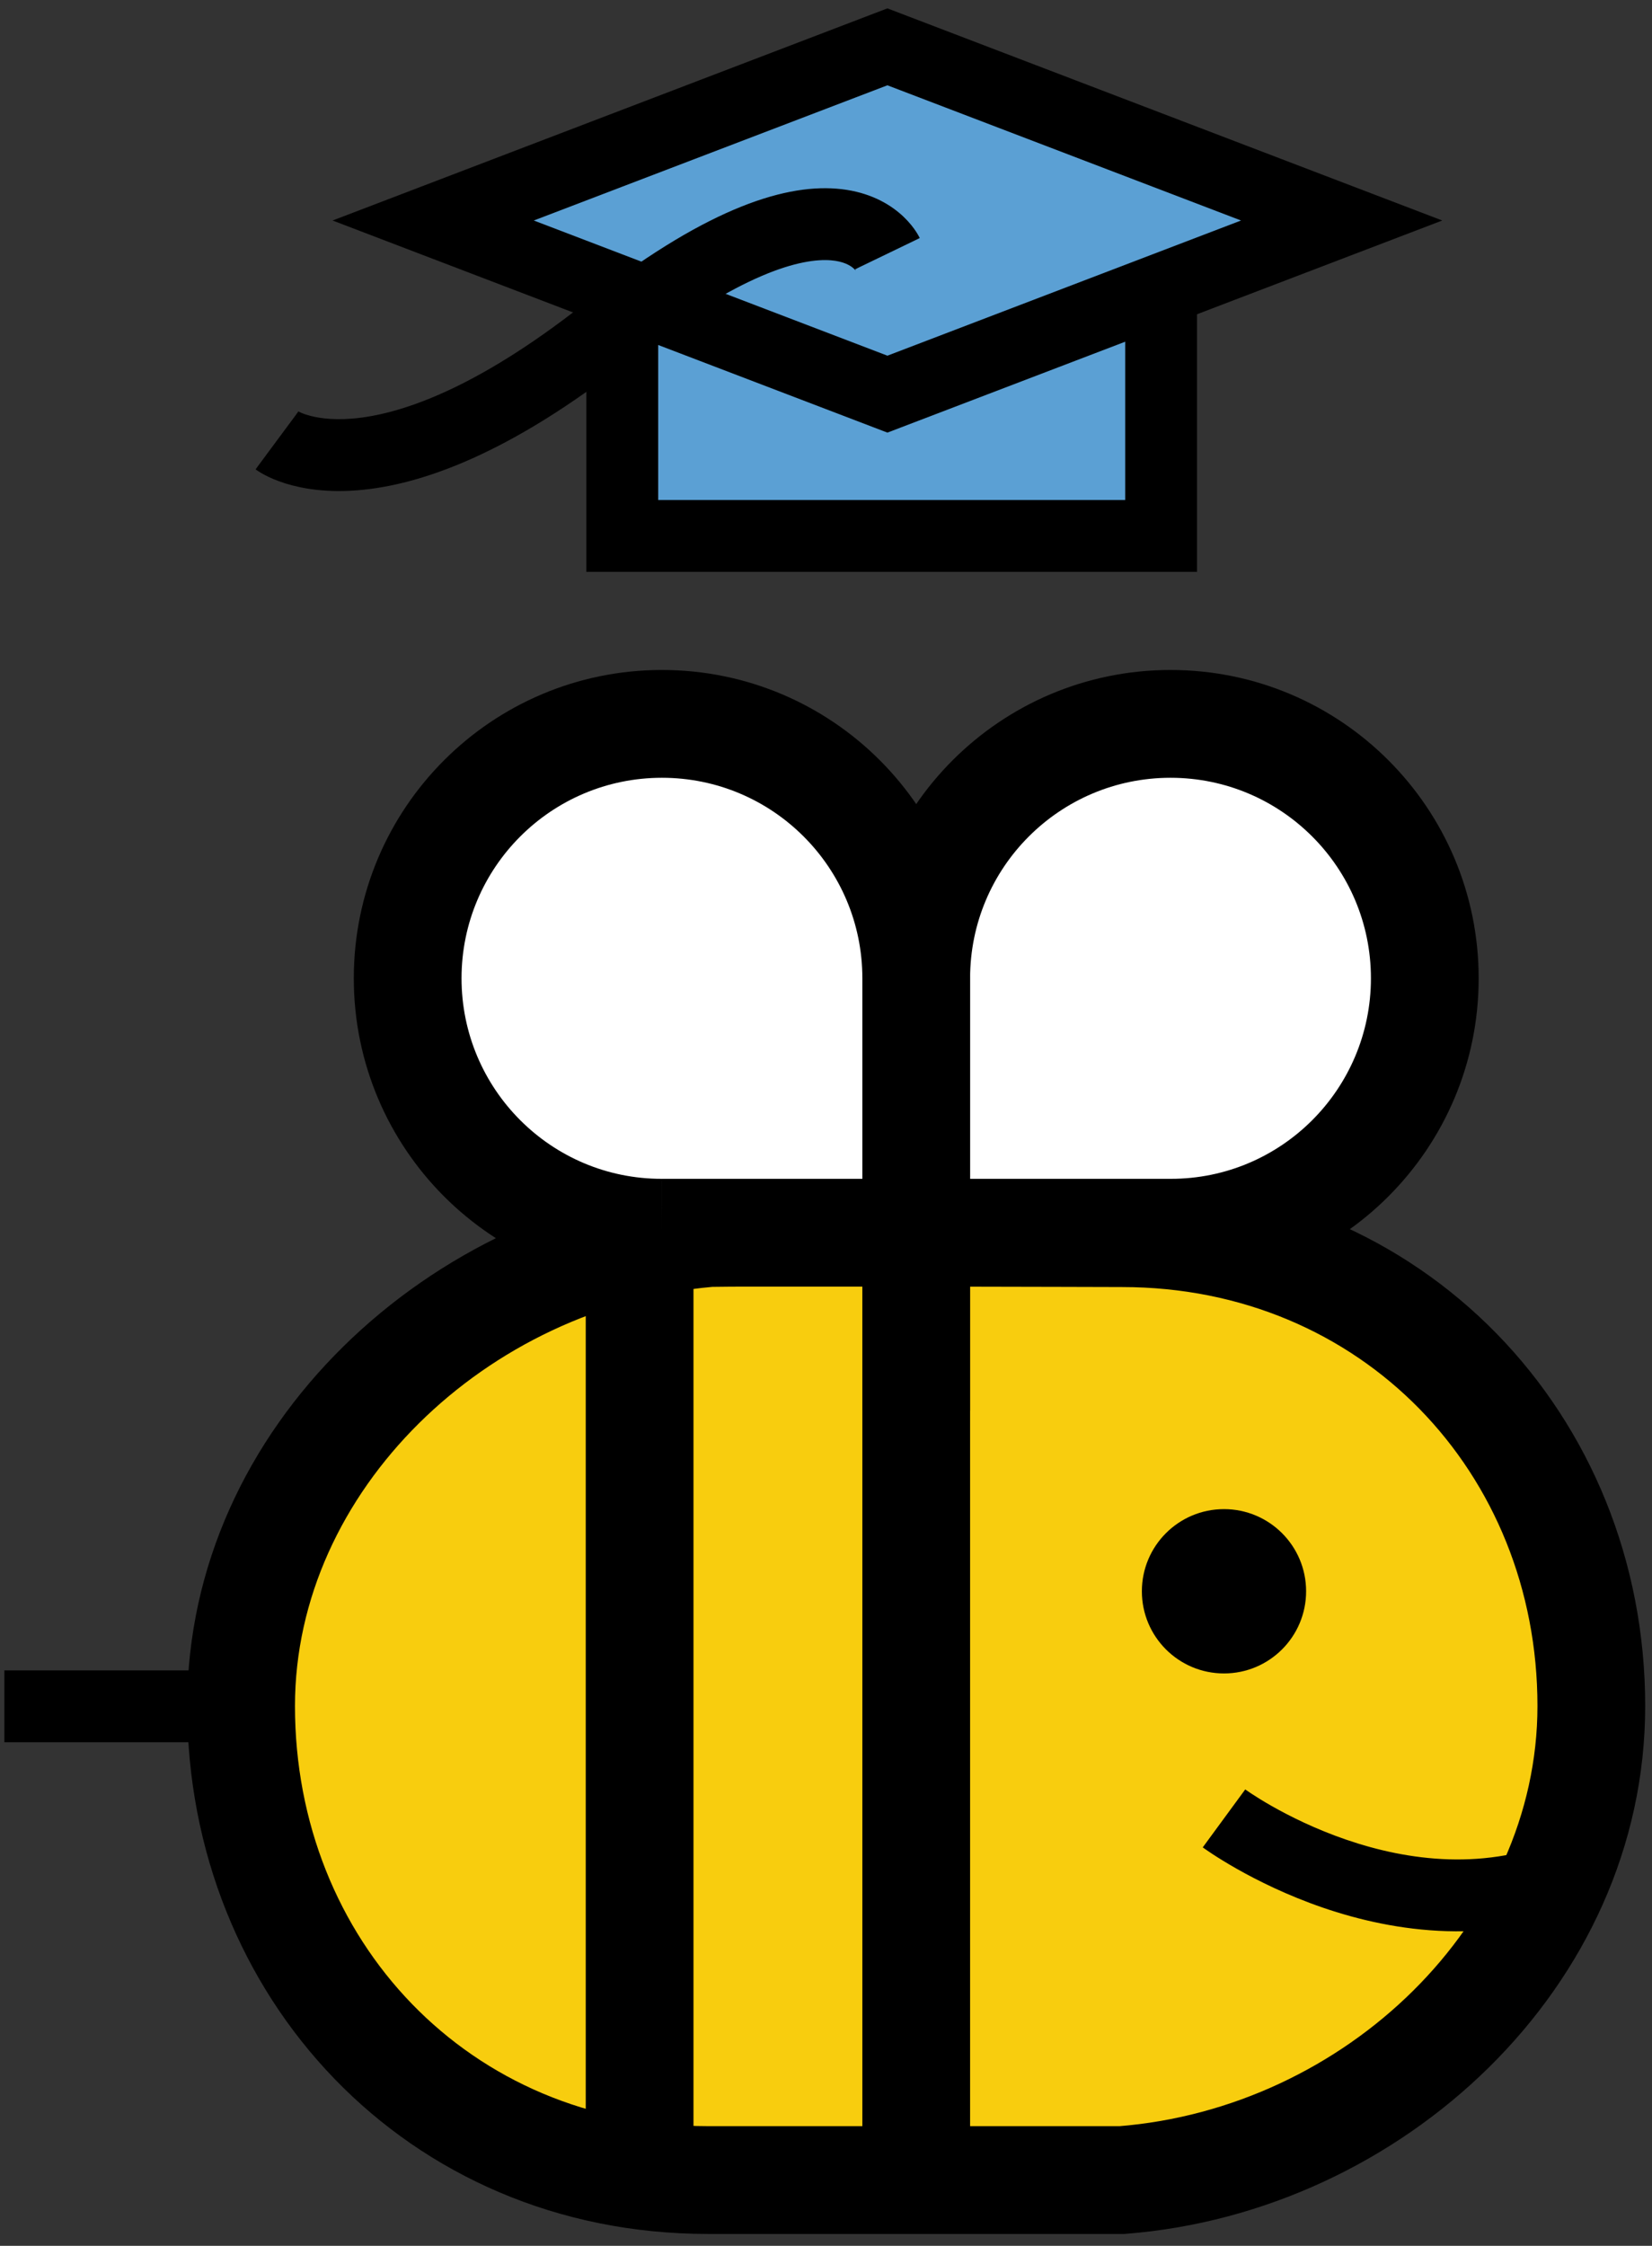 <svg width="92" height="125" viewBox="0 0 92 125" version="1.1" xmlns="http://www.w3.org/2000/svg" xmlns:xlink="http://www.w3.org/1999/xlink">
<rect x="0" y="0" width="92" height="125" fill="#333333" stroke="none"/>
<title>Bye Beatrice</title>
<desc>Created using Figma</desc>
<g id="Canvas" transform="translate(189 261)">
<g id="Bye Beatrice">
<g id="Vector">
<use xlink:href="#path0_fill" transform="translate(-175.573 -192.396)" fill="#F8CD0E"/>
<use xlink:href="#path1_stroke" transform="translate(-175.573 -192.396)"/>
</g>
<g id="Vector">
<use xlink:href="#path2_fill" transform="translate(-137.975 -220.71)" fill="#FFFFFF"/>
<use xlink:href="#path3_stroke" transform="translate(-137.975 -220.71)"/>
</g>
<g id="Vector">
<use xlink:href="#path4_fill" transform="translate(-166.297 -220.71)" fill="#FFFFFF"/>
<use xlink:href="#path5_stroke" transform="translate(-166.297 -220.71)"/>
</g>
<g id="Vector">
<use xlink:href="#path6_fill" transform="translate(-125.409 -177.004)"/>
</g>
<g id="Vector">
<use xlink:href="#path7_stroke" transform="translate(-188.757 -166.028)"/>
</g>
<g id="Vector">
<use xlink:href="#path8_fill" transform="translate(-140.975 -192.395)"/>
</g>
<g id="Vector">
<use xlink:href="#path9_fill" transform="translate(-156.38 -192.395)"/>
</g>
<g id="Vector">
<use xlink:href="#path10_stroke" transform="translate(-120.836 -159.79)"/>
</g>
<g id="Group">
<g id="Vector">
<use xlink:href="#path11_fill" transform="translate(-154.345 -249.08)" fill="#5BA0D4"/>
<use xlink:href="#path12_stroke" transform="translate(-154.345 -249.08)"/>
</g>
<g id="Vector">
<use xlink:href="#path13_fill" transform="translate(-164.876 -258.393)" fill="#5BA0D4"/>
<use xlink:href="#path14_stroke" transform="translate(-164.876 -258.393)"/>
</g>
<g id="Vector">
<use xlink:href="#path15_stroke" transform="translate(-173.577 -248.524)"/>
</g>
</g>
</g>
</g>
<defs>
<path id="path0_fill" d="M 1.95313e-06 26.351C 1.95313e-06 40.947 10.952 52.735 25.999 52.735C 26.749 52.735 49.063 52.735 49.063 52.735C 63.068 51.636 75.194 40.219 75.194 26.351C 75.194 11.755 64.11 0.032 49.063 0.032C 49.063 0.032 26.819 -0.04 25.999 0.032C 12.12 1.254 1.95313e-06 12.571 1.95313e-06 26.351Z"/>
<path id="path1_stroke" d="M 49.063 52.735L 49.063 55.735L 49.181 55.735L 49.298 55.726L 49.063 52.735ZM 49.063 0.032L 49.053 3.032L 49.063 3.032L 49.063 0.032ZM 25.999 0.032L 25.737 -2.957L 25.736 -2.956L 25.999 0.032ZM -3 26.351C -3 42.511 9.204 55.735 25.999 55.735L 25.999 49.735C 12.7 49.735 3 39.383 3 26.351L -3 26.351ZM 25.999 55.735C 26 55.735 26.002 55.735 26.004 55.735C 26.005 55.735 26.007 55.735 26.009 55.735C 26.011 55.735 26.012 55.735 26.014 55.735C 26.016 55.735 26.018 55.735 26.02 55.735C 26.023 55.735 26.025 55.735 26.027 55.735C 26.029 55.735 26.032 55.735 26.034 55.735C 26.037 55.735 26.039 55.735 26.042 55.735C 26.044 55.735 26.047 55.735 26.05 55.735C 26.052 55.735 26.055 55.735 26.058 55.735C 26.061 55.735 26.064 55.735 26.067 55.735C 26.07 55.735 26.073 55.735 26.077 55.735C 26.08 55.735 26.083 55.735 26.087 55.735C 26.09 55.735 26.094 55.735 26.097 55.735C 26.101 55.735 26.104 55.735 26.108 55.735C 26.112 55.735 26.116 55.735 26.119 55.735C 26.123 55.735 26.127 55.735 26.131 55.735C 26.135 55.735 26.139 55.735 26.143 55.735C 26.148 55.735 26.152 55.735 26.156 55.735C 26.16 55.735 26.165 55.735 26.169 55.735C 26.174 55.735 26.178 55.735 26.183 55.735C 26.188 55.735 26.192 55.735 26.197 55.735C 26.202 55.735 26.207 55.735 26.212 55.735C 26.217 55.735 26.222 55.735 26.227 55.735C 26.232 55.735 26.237 55.735 26.242 55.735C 26.247 55.735 26.253 55.735 26.258 55.735C 26.263 55.735 26.269 55.735 26.274 55.735C 26.28 55.735 26.285 55.735 26.291 55.735C 26.297 55.735 26.302 55.735 26.308 55.735C 26.314 55.735 26.32 55.735 26.326 55.735C 26.332 55.735 26.338 55.735 26.344 55.735C 26.35 55.735 26.356 55.735 26.363 55.735C 26.369 55.735 26.375 55.735 26.382 55.735C 26.388 55.735 26.395 55.735 26.401 55.735C 26.407 55.735 26.414 55.735 26.421 55.735C 26.427 55.735 26.434 55.735 26.441 55.735C 26.448 55.735 26.455 55.735 26.462 55.735C 26.469 55.735 26.476 55.735 26.483 55.735C 26.49 55.735 26.497 55.735 26.504 55.735C 26.512 55.735 26.519 55.735 26.526 55.735C 26.534 55.735 26.541 55.735 26.549 55.735C 26.556 55.735 26.564 55.735 26.572 55.735C 26.579 55.735 26.587 55.735 26.595 55.735C 26.602 55.735 26.61 55.735 26.618 55.735C 26.626 55.735 26.634 55.735 26.642 55.735C 26.65 55.735 26.659 55.735 26.667 55.735C 26.675 55.735 26.683 55.735 26.692 55.735C 26.7 55.735 26.708 55.735 26.717 55.735C 26.725 55.735 26.734 55.735 26.742 55.735C 26.751 55.735 26.76 55.735 26.768 55.735C 26.777 55.735 26.786 55.735 26.795 55.735C 26.804 55.735 26.813 55.735 26.822 55.735C 26.831 55.735 26.84 55.735 26.849 55.735C 26.858 55.735 26.867 55.735 26.876 55.735C 26.886 55.735 26.895 55.735 26.904 55.735C 26.914 55.735 26.923 55.735 26.933 55.735C 26.942 55.735 26.952 55.735 26.962 55.735C 26.971 55.735 26.981 55.735 26.991 55.735C 27 55.735 27.01 55.735 27.02 55.735C 27.03 55.735 27.04 55.735 27.05 55.735C 27.06 55.735 27.07 55.735 27.081 55.735C 27.091 55.735 27.101 55.735 27.111 55.735C 27.121 55.735 27.132 55.735 27.142 55.735C 27.153 55.735 27.163 55.735 27.174 55.735C 27.184 55.735 27.195 55.735 27.205 55.735C 27.216 55.735 27.227 55.735 27.238 55.735C 27.248 55.735 27.259 55.735 27.27 55.735C 27.281 55.735 27.292 55.735 27.303 55.735C 27.314 55.735 27.325 55.735 27.336 55.735C 27.347 55.735 27.358 55.735 27.37 55.735C 27.381 55.735 27.392 55.735 27.404 55.735C 27.415 55.735 27.427 55.735 27.438 55.735C 27.45 55.735 27.461 55.735 27.473 55.735C 27.484 55.735 27.496 55.735 27.508 55.735C 27.519 55.735 27.531 55.735 27.543 55.735C 27.555 55.735 27.567 55.735 27.579 55.735C 27.591 55.735 27.603 55.735 27.615 55.735C 27.627 55.735 27.639 55.735 27.651 55.735C 27.663 55.735 27.676 55.735 27.688 55.735C 27.7 55.735 27.713 55.735 27.725 55.735C 27.738 55.735 27.75 55.735 27.763 55.735C 27.775 55.735 27.788 55.735 27.8 55.735C 27.813 55.735 27.826 55.735 27.838 55.735C 27.851 55.735 27.864 55.735 27.877 55.735C 27.89 55.735 27.903 55.735 27.916 55.735C 27.929 55.735 27.942 55.735 27.955 55.735C 27.968 55.735 27.981 55.735 27.994 55.735C 28.007 55.735 28.021 55.735 28.034 55.735C 28.047 55.735 28.061 55.735 28.074 55.735C 28.087 55.735 28.101 55.735 28.114 55.735C 28.128 55.735 28.142 55.735 28.155 55.735C 28.169 55.735 28.182 55.735 28.196 55.735C 28.21 55.735 28.224 55.735 28.238 55.735C 28.251 55.735 28.265 55.735 28.279 55.735C 28.293 55.735 28.307 55.735 28.321 55.735C 28.335 55.735 28.349 55.735 28.363 55.735C 28.378 55.735 28.392 55.735 28.406 55.735C 28.42 55.735 28.434 55.735 28.449 55.735C 28.463 55.735 28.478 55.735 28.492 55.735C 28.506 55.735 28.521 55.735 28.535 55.735C 28.55 55.735 28.565 55.735 28.579 55.735C 28.594 55.735 28.609 55.735 28.623 55.735C 28.638 55.735 28.653 55.735 28.668 55.735C 28.683 55.735 28.698 55.735 28.712 55.735C 28.727 55.735 28.742 55.735 28.758 55.735C 28.773 55.735 28.788 55.735 28.803 55.735C 28.818 55.735 28.833 55.735 28.848 55.735C 28.863 55.735 28.879 55.735 28.894 55.735C 28.909 55.735 28.925 55.735 28.94 55.735C 28.956 55.735 28.971 55.735 28.987 55.735C 29.002 55.735 29.018 55.735 29.033 55.735C 29.049 55.735 29.065 55.735 29.08 55.735C 29.096 55.735 29.112 55.735 29.128 55.735C 29.143 55.735 29.159 55.735 29.175 55.735C 29.191 55.735 29.207 55.735 29.223 55.735C 29.239 55.735 29.255 55.735 29.271 55.735C 29.287 55.735 29.303 55.735 29.319 55.735C 29.335 55.735 29.352 55.735 29.368 55.735C 29.384 55.735 29.4 55.735 29.417 55.735C 29.433 55.735 29.449 55.735 29.466 55.735C 29.482 55.735 29.499 55.735 29.515 55.735C 29.532 55.735 29.548 55.735 29.565 55.735C 29.581 55.735 29.598 55.735 29.615 55.735C 29.631 55.735 29.648 55.735 29.665 55.735C 29.681 55.735 29.698 55.735 29.715 55.735C 29.732 55.735 29.749 55.735 29.766 55.735C 29.783 55.735 29.8 55.735 29.817 55.735C 29.834 55.735 29.851 55.735 29.868 55.735C 29.885 55.735 29.902 55.735 29.919 55.735C 29.936 55.735 29.953 55.735 29.971 55.735C 29.988 55.735 30.005 55.735 30.023 55.735C 30.04 55.735 30.057 55.735 30.075 55.735C 30.092 55.735 30.11 55.735 30.127 55.735C 30.145 55.735 30.162 55.735 30.18 55.735C 30.197 55.735 30.215 55.735 30.233 55.735C 30.25 55.735 30.268 55.735 30.285 55.735C 30.303 55.735 30.321 55.735 30.339 55.735C 30.357 55.735 30.374 55.735 30.392 55.735C 30.41 55.735 30.428 55.735 30.446 55.735C 30.464 55.735 30.482 55.735 30.5 55.735C 30.518 55.735 30.536 55.735 30.554 55.735C 30.572 55.735 30.59 55.735 30.608 55.735C 30.627 55.735 30.645 55.735 30.663 55.735C 30.681 55.735 30.7 55.735 30.718 55.735C 30.736 55.735 30.755 55.735 30.773 55.735C 30.791 55.735 30.81 55.735 30.828 55.735C 30.847 55.735 30.865 55.735 30.884 55.735C 30.902 55.735 30.921 55.735 30.939 55.735C 30.958 55.735 30.976 55.735 30.995 55.735C 31.014 55.735 31.032 55.735 31.051 55.735C 31.07 55.735 31.089 55.735 31.107 55.735C 31.126 55.735 31.145 55.735 31.164 55.735C 31.183 55.735 31.202 55.735 31.221 55.735C 31.239 55.735 31.258 55.735 31.277 55.735C 31.296 55.735 31.315 55.735 31.334 55.735C 31.354 55.735 31.372 55.735 31.392 55.735C 31.411 55.735 31.43 55.735 31.449 55.735C 31.468 55.735 31.488 55.735 31.507 55.735C 31.526 55.735 31.545 55.735 31.564 55.735C 31.584 55.735 31.603 55.735 31.622 55.735C 31.642 55.735 31.661 55.735 31.681 55.735C 31.7 55.735 31.72 55.735 31.739 55.735C 31.759 55.735 31.778 55.735 31.797 55.735C 31.817 55.735 31.837 55.735 31.856 55.735C 31.876 55.735 31.895 55.735 31.915 55.735C 31.935 55.735 31.954 55.735 31.974 55.735C 31.994 55.735 32.014 55.735 32.033 55.735C 32.053 55.735 32.073 55.735 32.093 55.735C 32.113 55.735 32.132 55.735 32.152 55.735C 32.172 55.735 32.192 55.735 32.212 55.735C 32.232 55.735 32.252 55.735 32.272 55.735C 32.292 55.735 32.312 55.735 32.332 55.735C 32.352 55.735 32.372 55.735 32.392 55.735C 32.412 55.735 32.432 55.735 32.453 55.735C 32.473 55.735 32.493 55.735 32.513 55.735C 32.533 55.735 32.553 55.735 32.574 55.735C 32.594 55.735 32.614 55.735 32.634 55.735C 32.655 55.735 32.675 55.735 32.695 55.735C 32.716 55.735 32.736 55.735 32.757 55.735C 32.777 55.735 32.797 55.735 32.818 55.735C 32.838 55.735 32.859 55.735 32.879 55.735C 32.9 55.735 32.92 55.735 32.941 55.735C 32.961 55.735 32.982 55.735 33.002 55.735C 33.023 55.735 33.044 55.735 33.064 55.735C 33.085 55.735 33.105 55.735 33.126 55.735C 33.147 55.735 33.167 55.735 33.188 55.735C 33.209 55.735 33.23 55.735 33.25 55.735C 33.271 55.735 33.292 55.735 33.313 55.735C 33.334 55.735 33.354 55.735 33.375 55.735C 33.396 55.735 33.417 55.735 33.438 55.735C 33.459 55.735 33.48 55.735 33.5 55.735C 33.521 55.735 33.542 55.735 33.563 55.735C 33.584 55.735 33.605 55.735 33.626 55.735C 33.647 55.735 33.668 55.735 33.689 55.735C 33.71 55.735 33.731 55.735 33.752 55.735C 33.773 55.735 33.795 55.735 33.816 55.735C 33.837 55.735 33.858 55.735 33.879 55.735C 33.9 55.735 33.921 55.735 33.943 55.735C 33.964 55.735 33.985 55.735 34.006 55.735C 34.028 55.735 34.049 55.735 34.07 55.735C 34.091 55.735 34.112 55.735 34.134 55.735C 34.155 55.735 34.176 55.735 34.198 55.735C 34.219 55.735 34.24 55.735 34.262 55.735C 34.283 55.735 34.304 55.735 34.326 55.735C 34.347 55.735 34.369 55.735 34.39 55.735C 34.411 55.735 34.433 55.735 34.454 55.735C 34.476 55.735 34.497 55.735 34.519 55.735C 34.54 55.735 34.562 55.735 34.583 55.735C 34.605 55.735 34.626 55.735 34.648 55.735C 34.669 55.735 34.691 55.735 34.712 55.735C 34.734 55.735 34.756 55.735 34.777 55.735C 34.799 55.735 34.821 55.735 34.842 55.735C 34.864 55.735 34.885 55.735 34.907 55.735C 34.929 55.735 34.95 55.735 34.972 55.735C 34.994 55.735 35.015 55.735 35.037 55.735C 35.059 55.735 35.081 55.735 35.102 55.735C 35.124 55.735 35.146 55.735 35.167 55.735C 35.189 55.735 35.211 55.735 35.233 55.735C 35.255 55.735 35.276 55.735 35.298 55.735C 35.32 55.735 35.342 55.735 35.364 55.735C 35.385 55.735 35.407 55.735 35.429 55.735C 35.451 55.735 35.473 55.735 35.495 55.735C 35.516 55.735 35.538 55.735 35.56 55.735C 35.582 55.735 35.604 55.735 35.626 55.735C 35.648 55.735 35.67 55.735 35.691 55.735C 35.713 55.735 35.735 55.735 35.757 55.735C 35.779 55.735 35.801 55.735 35.823 55.735C 35.845 55.735 35.867 55.735 35.889 55.735C 35.911 55.735 35.933 55.735 35.955 55.735C 35.977 55.735 35.999 55.735 36.021 55.735C 36.043 55.735 36.065 55.735 36.087 55.735C 36.109 55.735 36.131 55.735 36.153 55.735C 36.175 55.735 36.197 55.735 36.219 55.735C 36.241 55.735 36.263 55.735 36.285 55.735C 36.307 55.735 36.329 55.735 36.351 55.735C 36.373 55.735 36.395 55.735 36.417 55.735C 36.44 55.735 36.462 55.735 36.484 55.735C 36.506 55.735 36.528 55.735 36.55 55.735C 36.572 55.735 36.594 55.735 36.616 55.735C 36.638 55.735 36.66 55.735 36.683 55.735C 36.705 55.735 36.727 55.735 36.749 55.735C 36.771 55.735 36.793 55.735 36.815 55.735C 36.837 55.735 36.86 55.735 36.882 55.735C 36.904 55.735 36.926 55.735 36.948 55.735C 36.97 55.735 36.992 55.735 37.014 55.735C 37.037 55.735 37.059 55.735 37.081 55.735C 37.103 55.735 37.125 55.735 37.147 55.735C 37.17 55.735 37.192 55.735 37.214 55.735C 37.236 55.735 37.258 55.735 37.28 55.735C 37.303 55.735 37.325 55.735 37.347 55.735C 37.369 55.735 37.391 55.735 37.413 55.735C 37.435 55.735 37.458 55.735 37.48 55.735C 37.502 55.735 37.524 55.735 37.546 55.735C 37.569 55.735 37.591 55.735 37.613 55.735C 37.635 55.735 37.657 55.735 37.679 55.735C 37.702 55.735 37.724 55.735 37.746 55.735C 37.768 55.735 37.79 55.735 37.812 55.735C 37.834 55.735 37.857 55.735 37.879 55.735C 37.901 55.735 37.923 55.735 37.945 55.735C 37.967 55.735 37.989 55.735 38.012 55.735C 38.034 55.735 38.056 55.735 38.078 55.735C 38.1 55.735 38.122 55.735 38.145 55.735C 38.167 55.735 38.189 55.735 38.211 55.735C 38.233 55.735 38.255 55.735 38.277 55.735C 38.299 55.735 38.322 55.735 38.344 55.735C 38.366 55.735 38.388 55.735 38.41 55.735C 38.432 55.735 38.454 55.735 38.476 55.735C 38.498 55.735 38.52 55.735 38.542 55.735C 38.565 55.735 38.587 55.735 38.609 55.735C 38.631 55.735 38.653 55.735 38.675 55.735C 38.697 55.735 38.719 55.735 38.741 55.735C 38.763 55.735 38.785 55.735 38.807 55.735C 38.829 55.735 38.851 55.735 38.873 55.735C 38.895 55.735 38.917 55.735 38.939 55.735C 38.961 55.735 38.983 55.735 39.005 55.735C 39.027 55.735 39.049 55.735 39.071 55.735C 39.093 55.735 39.115 55.735 39.137 55.735C 39.159 55.735 39.181 55.735 39.203 55.735C 39.225 55.735 39.247 55.735 39.269 55.735C 39.291 55.735 39.313 55.735 39.335 55.735C 39.357 55.735 39.379 55.735 39.401 55.735C 39.422 55.735 39.444 55.735 39.466 55.735C 39.488 55.735 39.51 55.735 39.532 55.735C 39.554 55.735 39.576 55.735 39.597 55.735C 39.619 55.735 39.641 55.735 39.663 55.735C 39.685 55.735 39.707 55.735 39.728 55.735C 39.75 55.735 39.772 55.735 39.794 55.735C 39.816 55.735 39.837 55.735 39.859 55.735C 39.881 55.735 39.903 55.735 39.924 55.735C 39.946 55.735 39.968 55.735 39.989 55.735C 40.011 55.735 40.033 55.735 40.054 55.735C 40.076 55.735 40.098 55.735 40.12 55.735C 40.141 55.735 40.163 55.735 40.184 55.735C 40.206 55.735 40.228 55.735 40.249 55.735C 40.271 55.735 40.292 55.735 40.314 55.735C 40.336 55.735 40.357 55.735 40.379 55.735C 40.4 55.735 40.422 55.735 40.443 55.735C 40.465 55.735 40.486 55.735 40.508 55.735C 40.529 55.735 40.551 55.735 40.572 55.735C 40.594 55.735 40.615 55.735 40.637 55.735C 40.658 55.735 40.679 55.735 40.701 55.735C 40.722 55.735 40.744 55.735 40.765 55.735C 40.786 55.735 40.808 55.735 40.829 55.735C 40.85 55.735 40.872 55.735 40.893 55.735C 40.914 55.735 40.936 55.735 40.957 55.735C 40.978 55.735 40.999 55.735 41.021 55.735C 41.042 55.735 41.063 55.735 41.084 55.735C 41.105 55.735 41.127 55.735 41.148 55.735C 41.169 55.735 41.19 55.735 41.211 55.735C 41.232 55.735 41.253 55.735 41.275 55.735C 41.296 55.735 41.317 55.735 41.338 55.735C 41.359 55.735 41.38 55.735 41.401 55.735C 41.422 55.735 41.443 55.735 41.464 55.735C 41.485 55.735 41.506 55.735 41.527 55.735C 41.548 55.735 41.569 55.735 41.589 55.735C 41.61 55.735 41.631 55.735 41.652 55.735C 41.673 55.735 41.694 55.735 41.715 55.735C 41.735 55.735 41.756 55.735 41.777 55.735C 41.798 55.735 41.818 55.735 41.839 55.735C 41.86 55.735 41.88 55.735 41.901 55.735C 41.922 55.735 41.943 55.735 41.963 55.735C 41.984 55.735 42.004 55.735 42.025 55.735C 42.046 55.735 42.066 55.735 42.087 55.735C 42.107 55.735 42.128 55.735 42.148 55.735C 42.169 55.735 42.189 55.735 42.21 55.735C 42.23 55.735 42.251 55.735 42.271 55.735C 42.291 55.735 42.312 55.735 42.332 55.735C 42.352 55.735 42.373 55.735 42.393 55.735C 42.413 55.735 42.434 55.735 42.454 55.735C 42.474 55.735 42.494 55.735 42.515 55.735C 42.535 55.735 42.555 55.735 42.575 55.735C 42.595 55.735 42.615 55.735 42.636 55.735C 42.656 55.735 42.676 55.735 42.696 55.735C 42.716 55.735 42.736 55.735 42.756 55.735C 42.776 55.735 42.796 55.735 42.816 55.735C 42.836 55.735 42.856 55.735 42.876 55.735C 42.895 55.735 42.915 55.735 42.935 55.735C 42.955 55.735 42.975 55.735 42.995 55.735C 43.014 55.735 43.034 55.735 43.054 55.735C 43.074 55.735 43.093 55.735 43.113 55.735C 43.133 55.735 43.152 55.735 43.172 55.735C 43.191 55.735 43.211 55.735 43.231 55.735C 43.25 55.735 43.27 55.735 43.289 55.735C 43.309 55.735 43.328 55.735 43.347 55.735C 43.367 55.735 43.386 55.735 43.406 55.735C 43.425 55.735 43.444 55.735 43.464 55.735C 43.483 55.735 43.502 55.735 43.522 55.735C 43.541 55.735 43.56 55.735 43.579 55.735C 43.599 55.735 43.618 55.735 43.637 55.735C 43.656 55.735 43.675 55.735 43.694 55.735C 43.713 55.735 43.732 55.735 43.751 55.735C 43.77 55.735 43.789 55.735 43.808 55.735C 43.827 55.735 43.846 55.735 43.865 55.735C 43.884 55.735 43.903 55.735 43.921 55.735C 43.94 55.735 43.959 55.735 43.978 55.735C 43.996 55.735 44.015 55.735 44.034 55.735C 44.052 55.735 44.071 55.735 44.09 55.735C 44.108 55.735 44.127 55.735 44.145 55.735C 44.164 55.735 44.182 55.735 44.201 55.735C 44.219 55.735 44.238 55.735 44.256 55.735C 44.275 55.735 44.293 55.735 44.311 55.735C 44.33 55.735 44.348 55.735 44.366 55.735C 44.384 55.735 44.403 55.735 44.421 55.735C 44.439 55.735 44.457 55.735 44.475 55.735C 44.493 55.735 44.511 55.735 44.529 55.735C 44.547 55.735 44.565 55.735 44.583 55.735C 44.601 55.735 44.619 55.735 44.637 55.735C 44.655 55.735 44.673 55.735 44.691 55.735C 44.708 55.735 44.726 55.735 44.744 55.735C 44.762 55.735 44.779 55.735 44.797 55.735C 44.815 55.735 44.832 55.735 44.85 55.735C 44.867 55.735 44.885 55.735 44.903 55.735C 44.92 55.735 44.938 55.735 44.955 55.735C 44.972 55.735 44.99 55.735 45.007 55.735C 45.024 55.735 45.042 55.735 45.059 55.735C 45.076 55.735 45.093 55.735 45.111 55.735C 45.128 55.735 45.145 55.735 45.162 55.735C 45.179 55.735 45.196 55.735 45.213 55.735C 45.23 55.735 45.247 55.735 45.264 55.735C 45.281 55.735 45.298 55.735 45.315 55.735C 45.332 55.735 45.349 55.735 45.365 55.735C 45.382 55.735 45.399 55.735 45.416 55.735C 45.432 55.735 45.449 55.735 45.466 55.735C 45.482 55.735 45.499 55.735 45.515 55.735C 45.532 55.735 45.548 55.735 45.565 55.735C 45.581 55.735 45.597 55.735 45.614 55.735C 45.63 55.735 45.647 55.735 45.663 55.735C 45.679 55.735 45.695 55.735 45.712 55.735C 45.728 55.735 45.744 55.735 45.76 55.735C 45.776 55.735 45.792 55.735 45.808 55.735C 45.824 55.735 45.84 55.735 45.856 55.735C 45.872 55.735 45.888 55.735 45.903 55.735C 45.919 55.735 45.935 55.735 45.951 55.735C 45.966 55.735 45.982 55.735 45.998 55.735C 46.013 55.735 46.029 55.735 46.044 55.735C 46.06 55.735 46.075 55.735 46.091 55.735C 46.106 55.735 46.122 55.735 46.137 55.735C 46.153 55.735 46.168 55.735 46.183 55.735C 46.198 55.735 46.214 55.735 46.229 55.735C 46.244 55.735 46.259 55.735 46.274 55.735C 46.289 55.735 46.304 55.735 46.319 55.735C 46.334 55.735 46.349 55.735 46.364 55.735C 46.379 55.735 46.394 55.735 46.408 55.735C 46.423 55.735 46.438 55.735 46.452 55.735C 46.467 55.735 46.482 55.735 46.496 55.735C 46.511 55.735 46.525 55.735 46.54 55.735C 46.554 55.735 46.569 55.735 46.583 55.735C 46.597 55.735 46.612 55.735 46.626 55.735C 46.64 55.735 46.655 55.735 46.669 55.735C 46.683 55.735 46.697 55.735 46.711 55.735C 46.725 55.735 46.739 55.735 46.753 55.735C 46.767 55.735 46.781 55.735 46.795 55.735C 46.809 55.735 46.822 55.735 46.836 55.735C 46.85 55.735 46.864 55.735 46.877 55.735C 46.891 55.735 46.905 55.735 46.918 55.735C 46.932 55.735 46.945 55.735 46.959 55.735C 46.972 55.735 46.986 55.735 46.999 55.735C 47.012 55.735 47.025 55.735 47.039 55.735C 47.052 55.735 47.065 55.735 47.078 55.735C 47.091 55.735 47.104 55.735 47.117 55.735C 47.13 55.735 47.143 55.735 47.156 55.735C 47.169 55.735 47.182 55.735 47.195 55.735C 47.208 55.735 47.22 55.735 47.233 55.735C 47.246 55.735 47.258 55.735 47.271 55.735C 47.283 55.735 47.296 55.735 47.308 55.735C 47.321 55.735 47.333 55.735 47.345 55.735C 47.358 55.735 47.37 55.735 47.382 55.735C 47.395 55.735 47.407 55.735 47.419 55.735C 47.431 55.735 47.443 55.735 47.455 55.735C 47.467 55.735 47.479 55.735 47.491 55.735C 47.503 55.735 47.514 55.735 47.526 55.735C 47.538 55.735 47.55 55.735 47.561 55.735C 47.573 55.735 47.584 55.735 47.596 55.735C 47.608 55.735 47.619 55.735 47.63 55.735C 47.642 55.735 47.653 55.735 47.664 55.735C 47.676 55.735 47.687 55.735 47.698 55.735C 47.709 55.735 47.721 55.735 47.731 55.735C 47.743 55.735 47.754 55.735 47.764 55.735C 47.775 55.735 47.786 55.735 47.797 55.735C 47.808 55.735 47.819 55.735 47.829 55.735C 47.84 55.735 47.851 55.735 47.861 55.735C 47.872 55.735 47.882 55.735 47.893 55.735C 47.903 55.735 47.913 55.735 47.924 55.735C 47.934 55.735 47.944 55.735 47.955 55.735C 47.965 55.735 47.975 55.735 47.985 55.735C 47.995 55.735 48.005 55.735 48.015 55.735C 48.025 55.735 48.035 55.735 48.045 55.735C 48.054 55.735 48.064 55.735 48.074 55.735C 48.084 55.735 48.093 55.735 48.103 55.735C 48.112 55.735 48.122 55.735 48.131 55.735C 48.141 55.735 48.15 55.735 48.159 55.735C 48.169 55.735 48.178 55.735 48.187 55.735C 48.196 55.735 48.205 55.735 48.214 55.735C 48.223 55.735 48.232 55.735 48.241 55.735C 48.25 55.735 48.259 55.735 48.268 55.735C 48.276 55.735 48.285 55.735 48.294 55.735C 48.303 55.735 48.311 55.735 48.32 55.735C 48.328 55.735 48.337 55.735 48.345 55.735C 48.353 55.735 48.362 55.735 48.37 55.735C 48.378 55.735 48.386 55.735 48.394 55.735C 48.403 55.735 48.41 55.735 48.419 55.735C 48.426 55.735 48.434 55.735 48.442 55.735C 48.45 55.735 48.458 55.735 48.465 55.735C 48.473 55.735 48.481 55.735 48.488 55.735C 48.496 55.735 48.503 55.735 48.511 55.735C 48.518 55.735 48.526 55.735 48.533 55.735C 48.54 55.735 48.547 55.735 48.554 55.735C 48.562 55.735 48.569 55.735 48.576 55.735C 48.583 55.735 48.59 55.735 48.596 55.735C 48.603 55.735 48.61 55.735 48.617 55.735C 48.623 55.735 48.63 55.735 48.637 55.735C 48.643 55.735 48.65 55.735 48.656 55.735C 48.663 55.735 48.669 55.735 48.675 55.735C 48.682 55.735 48.688 55.735 48.694 55.735C 48.7 55.735 48.706 55.735 48.712 55.735C 48.718 55.735 48.724 55.735 48.73 55.735C 48.736 55.735 48.742 55.735 48.747 55.735C 48.753 55.735 48.759 55.735 48.764 55.735C 48.77 55.735 48.775 55.735 48.781 55.735C 48.786 55.735 48.791 55.735 48.797 55.735C 48.802 55.735 48.807 55.735 48.812 55.735C 48.817 55.735 48.822 55.735 48.827 55.735C 48.832 55.735 48.837 55.735 48.842 55.735C 48.847 55.735 48.852 55.735 48.856 55.735C 48.861 55.735 48.865 55.735 48.87 55.735C 48.874 55.735 48.879 55.735 48.883 55.735C 48.888 55.735 48.892 55.735 48.896 55.735C 48.9 55.735 48.904 55.735 48.908 55.735C 48.913 55.735 48.916 55.735 48.92 55.735C 48.924 55.735 48.928 55.735 48.932 55.735C 48.936 55.735 48.939 55.735 48.943 55.735C 48.947 55.735 48.95 55.735 48.953 55.735C 48.957 55.735 48.96 55.735 48.964 55.735C 48.967 55.735 48.97 55.735 48.973 55.735C 48.976 55.735 48.979 55.735 48.982 55.735C 48.985 55.735 48.988 55.735 48.991 55.735C 48.994 55.735 48.996 55.735 48.999 55.735C 49.002 55.735 49.004 55.735 49.007 55.735C 49.009 55.735 49.011 55.735 49.014 55.735C 49.016 55.735 49.018 55.735 49.021 55.735C 49.023 55.735 49.025 55.735 49.027 55.735C 49.029 55.735 49.031 55.735 49.032 55.735C 49.034 55.735 49.036 55.735 49.038 55.735C 49.039 55.735 49.041 55.735 49.043 55.735C 49.044 55.735 49.045 55.735 49.047 55.735C 49.048 55.735 49.049 55.735 49.051 55.735C 49.052 55.735 49.053 55.735 49.054 55.735C 49.055 55.735 49.056 55.735 49.057 55.735C 49.057 55.735 49.058 55.735 49.059 55.735C 49.06 55.735 49.06 55.735 49.061 55.735C 49.061 55.735 49.062 55.735 49.062 55.735C 49.062 55.735 49.063 55.735 49.063 55.735C 49.063 55.735 49.063 55.735 49.063 52.735C 49.063 49.735 49.063 49.735 49.063 49.735C 49.063 49.735 49.062 49.735 49.062 49.735C 49.062 49.735 49.061 49.735 49.061 49.735C 49.06 49.735 49.06 49.735 49.059 49.735C 49.058 49.735 49.057 49.735 49.057 49.735C 49.056 49.735 49.055 49.735 49.054 49.735C 49.053 49.735 49.052 49.735 49.051 49.735C 49.049 49.735 49.048 49.735 49.047 49.735C 49.045 49.735 49.044 49.735 49.043 49.735C 49.041 49.735 49.039 49.735 49.038 49.735C 49.036 49.735 49.034 49.735 49.032 49.735C 49.031 49.735 49.029 49.735 49.027 49.735C 49.025 49.735 49.023 49.735 49.021 49.735C 49.018 49.735 49.016 49.735 49.014 49.735C 49.011 49.735 49.009 49.735 49.007 49.735C 49.004 49.735 49.002 49.735 48.999 49.735C 48.996 49.735 48.994 49.735 48.991 49.735C 48.988 49.735 48.985 49.735 48.982 49.735C 48.979 49.735 48.976 49.735 48.973 49.735C 48.97 49.735 48.967 49.735 48.964 49.735C 48.96 49.735 48.957 49.735 48.953 49.735C 48.95 49.735 48.947 49.735 48.943 49.735C 48.939 49.735 48.936 49.735 48.932 49.735C 48.928 49.735 48.924 49.735 48.92 49.735C 48.916 49.735 48.913 49.735 48.908 49.735C 48.904 49.735 48.9 49.735 48.896 49.735C 48.892 49.735 48.888 49.735 48.883 49.735C 48.879 49.735 48.874 49.735 48.87 49.735C 48.865 49.735 48.861 49.735 48.856 49.735C 48.852 49.735 48.847 49.735 48.842 49.735C 48.837 49.735 48.832 49.735 48.827 49.735C 48.822 49.735 48.817 49.735 48.812 49.735C 48.807 49.735 48.802 49.735 48.797 49.735C 48.791 49.735 48.786 49.735 48.781 49.735C 48.775 49.735 48.77 49.735 48.764 49.735C 48.759 49.735 48.753 49.735 48.747 49.735C 48.742 49.735 48.736 49.735 48.73 49.735C 48.724 49.735 48.718 49.735 48.712 49.735C 48.706 49.735 48.7 49.735 48.694 49.735C 48.688 49.735 48.682 49.735 48.675 49.735C 48.669 49.735 48.663 49.735 48.656 49.735C 48.65 49.735 48.643 49.735 48.637 49.735C 48.63 49.735 48.623 49.735 48.617 49.735C 48.61 49.735 48.603 49.735 48.596 49.735C 48.59 49.735 48.583 49.735 48.576 49.735C 48.569 49.735 48.562 49.735 48.554 49.735C 48.547 49.735 48.54 49.735 48.533 49.735C 48.526 49.735 48.518 49.735 48.511 49.735C 48.503 49.735 48.496 49.735 48.488 49.735C 48.481 49.735 48.473 49.735 48.465 49.735C 48.458 49.735 48.45 49.735 48.442 49.735C 48.434 49.735 48.426 49.735 48.419 49.735C 48.41 49.735 48.403 49.735 48.394 49.735C 48.386 49.735 48.378 49.735 48.37 49.735C 48.362 49.735 48.353 49.735 48.345 49.735C 48.337 49.735 48.328 49.735 48.32 49.735C 48.311 49.735 48.303 49.735 48.294 49.735C 48.285 49.735 48.276 49.735 48.268 49.735C 48.259 49.735 48.25 49.735 48.241 49.735C 48.232 49.735 48.223 49.735 48.214 49.735C 48.205 49.735 48.196 49.735 48.187 49.735C 48.178 49.735 48.169 49.735 48.159 49.735C 48.15 49.735 48.141 49.735 48.131 49.735C 48.122 49.735 48.112 49.735 48.103 49.735C 48.093 49.735 48.084 49.735 48.074 49.735C 48.064 49.735 48.054 49.735 48.045 49.735C 48.035 49.735 48.025 49.735 48.015 49.735C 48.005 49.735 47.995 49.735 47.985 49.735C 47.975 49.735 47.965 49.735 47.955 49.735C 47.944 49.735 47.934 49.735 47.924 49.735C 47.913 49.735 47.903 49.735 47.893 49.735C 47.882 49.735 47.872 49.735 47.861 49.735C 47.851 49.735 47.84 49.735 47.829 49.735C 47.819 49.735 47.808 49.735 47.797 49.735C 47.786 49.735 47.775 49.735 47.764 49.735C 47.754 49.735 47.743 49.735 47.731 49.735C 47.721 49.735 47.709 49.735 47.698 49.735C 47.687 49.735 47.676 49.735 47.664 49.735C 47.653 49.735 47.642 49.735 47.63 49.735C 47.619 49.735 47.608 49.735 47.596 49.735C 47.584 49.735 47.573 49.735 47.561 49.735C 47.55 49.735 47.538 49.735 47.526 49.735C 47.514 49.735 47.503 49.735 47.491 49.735C 47.479 49.735 47.467 49.735 47.455 49.735C 47.443 49.735 47.431 49.735 47.419 49.735C 47.407 49.735 47.395 49.735 47.382 49.735C 47.37 49.735 47.358 49.735 47.345 49.735C 47.333 49.735 47.321 49.735 47.308 49.735C 47.296 49.735 47.283 49.735 47.271 49.735C 47.258 49.735 47.246 49.735 47.233 49.735C 47.22 49.735 47.208 49.735 47.195 49.735C 47.182 49.735 47.169 49.735 47.156 49.735C 47.143 49.735 47.13 49.735 47.117 49.735C 47.104 49.735 47.091 49.735 47.078 49.735C 47.065 49.735 47.052 49.735 47.039 49.735C 47.025 49.735 47.012 49.735 46.999 49.735C 46.986 49.735 46.972 49.735 46.959 49.735C 46.945 49.735 46.932 49.735 46.918 49.735C 46.905 49.735 46.891 49.735 46.877 49.735C 46.864 49.735 46.85 49.735 46.836 49.735C 46.822 49.735 46.809 49.735 46.795 49.735C 46.781 49.735 46.767 49.735 46.753 49.735C 46.739 49.735 46.725 49.735 46.711 49.735C 46.697 49.735 46.683 49.735 46.669 49.735C 46.655 49.735 46.64 49.735 46.626 49.735C 46.612 49.735 46.597 49.735 46.583 49.735C 46.569 49.735 46.554 49.735 46.54 49.735C 46.525 49.735 46.511 49.735 46.496 49.735C 46.482 49.735 46.467 49.735 46.452 49.735C 46.438 49.735 46.423 49.735 46.408 49.735C 46.394 49.735 46.379 49.735 46.364 49.735C 46.349 49.735 46.334 49.735 46.319 49.735C 46.304 49.735 46.289 49.735 46.274 49.735C 46.259 49.735 46.244 49.735 46.229 49.735C 46.214 49.735 46.198 49.735 46.183 49.735C 46.168 49.735 46.153 49.735 46.137 49.735C 46.122 49.735 46.106 49.735 46.091 49.735C 46.075 49.735 46.06 49.735 46.044 49.735C 46.029 49.735 46.013 49.735 45.998 49.735C 45.982 49.735 45.966 49.735 45.951 49.735C 45.935 49.735 45.919 49.735 45.903 49.735C 45.888 49.735 45.872 49.735 45.856 49.735C 45.84 49.735 45.824 49.735 45.808 49.735C 45.792 49.735 45.776 49.735 45.76 49.735C 45.744 49.735 45.728 49.735 45.712 49.735C 45.695 49.735 45.679 49.735 45.663 49.735C 45.647 49.735 45.63 49.735 45.614 49.735C 45.597 49.735 45.581 49.735 45.565 49.735C 45.548 49.735 45.532 49.735 45.515 49.735C 45.499 49.735 45.482 49.735 45.466 49.735C 45.449 49.735 45.432 49.735 45.416 49.735C 45.399 49.735 45.382 49.735 45.365 49.735C 45.349 49.735 45.332 49.735 45.315 49.735C 45.298 49.735 45.281 49.735 45.264 49.735C 45.247 49.735 45.23 49.735 45.213 49.735C 45.196 49.735 45.179 49.735 45.162 49.735C 45.145 49.735 45.128 49.735 45.111 49.735C 45.093 49.735 45.076 49.735 45.059 49.735C 45.042 49.735 45.024 49.735 45.007 49.735C 44.99 49.735 44.972 49.735 44.955 49.735C 44.938 49.735 44.92 49.735 44.903 49.735C 44.885 49.735 44.867 49.735 44.85 49.735C 44.832 49.735 44.815 49.735 44.797 49.735C 44.779 49.735 44.762 49.735 44.744 49.735C 44.726 49.735 44.708 49.735 44.691 49.735C 44.673 49.735 44.655 49.735 44.637 49.735C 44.619 49.735 44.601 49.735 44.583 49.735C 44.565 49.735 44.547 49.735 44.529 49.735C 44.511 49.735 44.493 49.735 44.475 49.735C 44.457 49.735 44.439 49.735 44.421 49.735C 44.403 49.735 44.384 49.735 44.366 49.735C 44.348 49.735 44.33 49.735 44.311 49.735C 44.293 49.735 44.275 49.735 44.256 49.735C 44.238 49.735 44.219 49.735 44.201 49.735C 44.182 49.735 44.164 49.735 44.145 49.735C 44.127 49.735 44.108 49.735 44.09 49.735C 44.071 49.735 44.052 49.735 44.034 49.735C 44.015 49.735 43.996 49.735 43.978 49.735C 43.959 49.735 43.94 49.735 43.921 49.735C 43.903 49.735 43.884 49.735 43.865 49.735C 43.846 49.735 43.827 49.735 43.808 49.735C 43.789 49.735 43.77 49.735 43.751 49.735C 43.732 49.735 43.713 49.735 43.694 49.735C 43.675 49.735 43.656 49.735 43.637 49.735C 43.618 49.735 43.599 49.735 43.579 49.735C 43.56 49.735 43.541 49.735 43.522 49.735C 43.502 49.735 43.483 49.735 43.464 49.735C 43.444 49.735 43.425 49.735 43.406 49.735C 43.386 49.735 43.367 49.735 43.347 49.735C 43.328 49.735 43.309 49.735 43.289 49.735C 43.27 49.735 43.25 49.735 43.231 49.735C 43.211 49.735 43.191 49.735 43.172 49.735C 43.152 49.735 43.133 49.735 43.113 49.735C 43.093 49.735 43.074 49.735 43.054 49.735C 43.034 49.735 43.014 49.735 42.995 49.735C 42.975 49.735 42.955 49.735 42.935 49.735C 42.915 49.735 42.895 49.735 42.876 49.735C 42.856 49.735 42.836 49.735 42.816 49.735C 42.796 49.735 42.776 49.735 42.756 49.735C 42.736 49.735 42.716 49.735 42.696 49.735C 42.676 49.735 42.656 49.735 42.636 49.735C 42.615 49.735 42.595 49.735 42.575 49.735C 42.555 49.735 42.535 49.735 42.515 49.735C 42.494 49.735 42.474 49.735 42.454 49.735C 42.434 49.735 42.413 49.735 42.393 49.735C 42.373 49.735 42.352 49.735 42.332 49.735C 42.312 49.735 42.291 49.735 42.271 49.735C 42.251 49.735 42.23 49.735 42.21 49.735C 42.189 49.735 42.169 49.735 42.148 49.735C 42.128 49.735 42.107 49.735 42.087 49.735C 42.066 49.735 42.046 49.735 42.025 49.735C 42.004 49.735 41.984 49.735 41.963 49.735C 41.943 49.735 41.922 49.735 41.901 49.735C 41.88 49.735 41.86 49.735 41.839 49.735C 41.818 49.735 41.798 49.735 41.777 49.735C 41.756 49.735 41.735 49.735 41.715 49.735C 41.694 49.735 41.673 49.735 41.652 49.735C 41.631 49.735 41.61 49.735 41.589 49.735C 41.569 49.735 41.548 49.735 41.527 49.735C 41.506 49.735 41.485 49.735 41.464 49.735C 41.443 49.735 41.422 49.735 41.401 49.735C 41.38 49.735 41.359 49.735 41.338 49.735C 41.317 49.735 41.296 49.735 41.275 49.735C 41.253 49.735 41.232 49.735 41.211 49.735C 41.19 49.735 41.169 49.735 41.148 49.735C 41.127 49.735 41.105 49.735 41.084 49.735C 41.063 49.735 41.042 49.735 41.021 49.735C 40.999 49.735 40.978 49.735 40.957 49.735C 40.936 49.735 40.914 49.735 40.893 49.735C 40.872 49.735 40.85 49.735 40.829 49.735C 40.808 49.735 40.786 49.735 40.765 49.735C 40.744 49.735 40.722 49.735 40.701 49.735C 40.679 49.735 40.658 49.735 40.637 49.735C 40.615 49.735 40.594 49.735 40.572 49.735C 40.551 49.735 40.529 49.735 40.508 49.735C 40.486 49.735 40.465 49.735 40.443 49.735C 40.422 49.735 40.4 49.735 40.379 49.735C 40.357 49.735 40.336 49.735 40.314 49.735C 40.292 49.735 40.271 49.735 40.249 49.735C 40.228 49.735 40.206 49.735 40.184 49.735C 40.163 49.735 40.141 49.735 40.12 49.735C 40.098 49.735 40.076 49.735 40.054 49.735C 40.033 49.735 40.011 49.735 39.989 49.735C 39.968 49.735 39.946 49.735 39.924 49.735C 39.903 49.735 39.881 49.735 39.859 49.735C 39.837 49.735 39.816 49.735 39.794 49.735C 39.772 49.735 39.75 49.735 39.728 49.735C 39.707 49.735 39.685 49.735 39.663 49.735C 39.641 49.735 39.619 49.735 39.597 49.735C 39.576 49.735 39.554 49.735 39.532 49.735C 39.51 49.735 39.488 49.735 39.466 49.735C 39.444 49.735 39.422 49.735 39.401 49.735C 39.379 49.735 39.357 49.735 39.335 49.735C 39.313 49.735 39.291 49.735 39.269 49.735C 39.247 49.735 39.225 49.735 39.203 49.735C 39.181 49.735 39.159 49.735 39.137 49.735C 39.115 49.735 39.093 49.735 39.071 49.735C 39.049 49.735 39.027 49.735 39.005 49.735C 38.983 49.735 38.961 49.735 38.939 49.735C 38.917 49.735 38.895 49.735 38.873 49.735C 38.851 49.735 38.829 49.735 38.807 49.735C 38.785 49.735 38.763 49.735 38.741 49.735C 38.719 49.735 38.697 49.735 38.675 49.735C 38.653 49.735 38.631 49.735 38.609 49.735C 38.587 49.735 38.565 49.735 38.542 49.735C 38.52 49.735 38.498 49.735 38.476 49.735C 38.454 49.735 38.432 49.735 38.41 49.735C 38.388 49.735 38.366 49.735 38.344 49.735C 38.322 49.735 38.299 49.735 38.277 49.735C 38.255 49.735 38.233 49.735 38.211 49.735C 38.189 49.735 38.167 49.735 38.145 49.735C 38.122 49.735 38.1 49.735 38.078 49.735C 38.056 49.735 38.034 49.735 38.012 49.735C 37.989 49.735 37.967 49.735 37.945 49.735C 37.923 49.735 37.901 49.735 37.879 49.735C 37.857 49.735 37.834 49.735 37.812 49.735C 37.79 49.735 37.768 49.735 37.746 49.735C 37.724 49.735 37.702 49.735 37.679 49.735C 37.657 49.735 37.635 49.735 37.613 49.735C 37.591 49.735 37.569 49.735 37.546 49.735C 37.524 49.735 37.502 49.735 37.48 49.735C 37.458 49.735 37.435 49.735 37.413 49.735C 37.391 49.735 37.369 49.735 37.347 49.735C 37.325 49.735 37.303 49.735 37.28 49.735C 37.258 49.735 37.236 49.735 37.214 49.735C 37.192 49.735 37.17 49.735 37.147 49.735C 37.125 49.735 37.103 49.735 37.081 49.735C 37.059 49.735 37.037 49.735 37.014 49.735C 36.992 49.735 36.97 49.735 36.948 49.735C 36.926 49.735 36.904 49.735 36.882 49.735C 36.86 49.735 36.837 49.735 36.815 49.735C 36.793 49.735 36.771 49.735 36.749 49.735C 36.727 49.735 36.705 49.735 36.683 49.735C 36.66 49.735 36.638 49.735 36.616 49.735C 36.594 49.735 36.572 49.735 36.55 49.735C 36.528 49.735 36.506 49.735 36.484 49.735C 36.462 49.735 36.44 49.735 36.417 49.735C 36.395 49.735 36.373 49.735 36.351 49.735C 36.329 49.735 36.307 49.735 36.285 49.735C 36.263 49.735 36.241 49.735 36.219 49.735C 36.197 49.735 36.175 49.735 36.153 49.735C 36.131 49.735 36.109 49.735 36.087 49.735C 36.065 49.735 36.043 49.735 36.021 49.735C 35.999 49.735 35.977 49.735 35.955 49.735C 35.933 49.735 35.911 49.735 35.889 49.735C 35.867 49.735 35.845 49.735 35.823 49.735C 35.801 49.735 35.779 49.735 35.757 49.735C 35.735 49.735 35.713 49.735 35.691 49.735C 35.67 49.735 35.648 49.735 35.626 49.735C 35.604 49.735 35.582 49.735 35.56 49.735C 35.538 49.735 35.516 49.735 35.495 49.735C 35.473 49.735 35.451 49.735 35.429 49.735C 35.407 49.735 35.385 49.735 35.364 49.735C 35.342 49.735 35.32 49.735 35.298 49.735C 35.276 49.735 35.255 49.735 35.233 49.735C 35.211 49.735 35.189 49.735 35.167 49.735C 35.146 49.735 35.124 49.735 35.102 49.735C 35.081 49.735 35.059 49.735 35.037 49.735C 35.015 49.735 34.994 49.735 34.972 49.735C 34.95 49.735 34.929 49.735 34.907 49.735C 34.885 49.735 34.864 49.735 34.842 49.735C 34.821 49.735 34.799 49.735 34.777 49.735C 34.756 49.735 34.734 49.735 34.712 49.735C 34.691 49.735 34.669 49.735 34.648 49.735C 34.626 49.735 34.605 49.735 34.583 49.735C 34.562 49.735 34.54 49.735 34.519 49.735C 34.497 49.735 34.476 49.735 34.454 49.735C 34.433 49.735 34.411 49.735 34.39 49.735C 34.369 49.735 34.347 49.735 34.326 49.735C 34.304 49.735 34.283 49.735 34.262 49.735C 34.24 49.735 34.219 49.735 34.198 49.735C 34.176 49.735 34.155 49.735 34.134 49.735C 34.112 49.735 34.091 49.735 34.07 49.735C 34.049 49.735 34.028 49.735 34.006 49.735C 33.985 49.735 33.964 49.735 33.943 49.735C 33.921 49.735 33.9 49.735 33.879 49.735C 33.858 49.735 33.837 49.735 33.816 49.735C 33.795 49.735 33.773 49.735 33.752 49.735C 33.731 49.735 33.71 49.735 33.689 49.735C 33.668 49.735 33.647 49.735 33.626 49.735C 33.605 49.735 33.584 49.735 33.563 49.735C 33.542 49.735 33.521 49.735 33.5 49.735C 33.48 49.735 33.459 49.735 33.438 49.735C 33.417 49.735 33.396 49.735 33.375 49.735C 33.354 49.735 33.334 49.735 33.313 49.735C 33.292 49.735 33.271 49.735 33.25 49.735C 33.23 49.735 33.209 49.735 33.188 49.735C 33.167 49.735 33.147 49.735 33.126 49.735C 33.105 49.735 33.085 49.735 33.064 49.735C 33.044 49.735 33.023 49.735 33.002 49.735C 32.982 49.735 32.961 49.735 32.941 49.735C 32.92 49.735 32.9 49.735 32.879 49.735C 32.859 49.735 32.838 49.735 32.818 49.735C 32.797 49.735 32.777 49.735 32.757 49.735C 32.736 49.735 32.716 49.735 32.695 49.735C 32.675 49.735 32.655 49.735 32.634 49.735C 32.614 49.735 32.594 49.735 32.574 49.735C 32.553 49.735 32.533 49.735 32.513 49.735C 32.493 49.735 32.473 49.735 32.453 49.735C 32.432 49.735 32.412 49.735 32.392 49.735C 32.372 49.735 32.352 49.735 32.332 49.735C 32.312 49.735 32.292 49.735 32.272 49.735C 32.252 49.735 32.232 49.735 32.212 49.735C 32.192 49.735 32.172 49.735 32.152 49.735C 32.132 49.735 32.113 49.735 32.093 49.735C 32.073 49.735 32.053 49.735 32.033 49.735C 32.014 49.735 31.994 49.735 31.974 49.735C 31.954 49.735 31.935 49.735 31.915 49.735C 31.895 49.735 31.876 49.735 31.856 49.735C 31.837 49.735 31.817 49.735 31.797 49.735C 31.778 49.735 31.759 49.735 31.739 49.735C 31.72 49.735 31.7 49.735 31.681 49.735C 31.661 49.735 31.642 49.735 31.622 49.735C 31.603 49.735 31.584 49.735 31.564 49.735C 31.545 49.735 31.526 49.735 31.507 49.735C 31.488 49.735 31.468 49.735 31.449 49.735C 31.43 49.735 31.411 49.735 31.392 49.735C 31.372 49.735 31.354 49.735 31.334 49.735C 31.315 49.735 31.296 49.735 31.277 49.735C 31.258 49.735 31.239 49.735 31.221 49.735C 31.202 49.735 31.183 49.735 31.164 49.735C 31.145 49.735 31.126 49.735 31.107 49.735C 31.089 49.735 31.07 49.735 31.051 49.735C 31.032 49.735 31.014 49.735 30.995 49.735C 30.976 49.735 30.958 49.735 30.939 49.735C 30.921 49.735 30.902 49.735 30.884 49.735C 30.865 49.735 30.847 49.735 30.828 49.735C 30.81 49.735 30.791 49.735 30.773 49.735C 30.755 49.735 30.736 49.735 30.718 49.735C 30.7 49.735 30.681 49.735 30.663 49.735C 30.645 49.735 30.627 49.735 30.608 49.735C 30.59 49.735 30.572 49.735 30.554 49.735C 30.536 49.735 30.518 49.735 30.5 49.735C 30.482 49.735 30.464 49.735 30.446 49.735C 30.428 49.735 30.41 49.735 30.392 49.735C 30.374 49.735 30.357 49.735 30.339 49.735C 30.321 49.735 30.303 49.735 30.285 49.735C 30.268 49.735 30.25 49.735 30.233 49.735C 30.215 49.735 30.197 49.735 30.18 49.735C 30.162 49.735 30.145 49.735 30.127 49.735C 30.11 49.735 30.092 49.735 30.075 49.735C 30.057 49.735 30.04 49.735 30.023 49.735C 30.005 49.735 29.988 49.735 29.971 49.735C 29.953 49.735 29.936 49.735 29.919 49.735C 29.902 49.735 29.885 49.735 29.868 49.735C 29.851 49.735 29.834 49.735 29.817 49.735C 29.8 49.735 29.783 49.735 29.766 49.735C 29.749 49.735 29.732 49.735 29.715 49.735C 29.698 49.735 29.681 49.735 29.665 49.735C 29.648 49.735 29.631 49.735 29.615 49.735C 29.598 49.735 29.581 49.735 29.565 49.735C 29.548 49.735 29.532 49.735 29.515 49.735C 29.499 49.735 29.482 49.735 29.466 49.735C 29.449 49.735 29.433 49.735 29.417 49.735C 29.4 49.735 29.384 49.735 29.368 49.735C 29.352 49.735 29.335 49.735 29.319 49.735C 29.303 49.735 29.287 49.735 29.271 49.735C 29.255 49.735 29.239 49.735 29.223 49.735C 29.207 49.735 29.191 49.735 29.175 49.735C 29.159 49.735 29.143 49.735 29.128 49.735C 29.112 49.735 29.096 49.735 29.08 49.735C 29.065 49.735 29.049 49.735 29.033 49.735C 29.018 49.735 29.002 49.735 28.987 49.735C 28.971 49.735 28.956 49.735 28.94 49.735C 28.925 49.735 28.909 49.735 28.894 49.735C 28.879 49.735 28.863 49.735 28.848 49.735C 28.833 49.735 28.818 49.735 28.803 49.735C 28.788 49.735 28.773 49.735 28.758 49.735C 28.742 49.735 28.727 49.735 28.712 49.735C 28.698 49.735 28.683 49.735 28.668 49.735C 28.653 49.735 28.638 49.735 28.623 49.735C 28.609 49.735 28.594 49.735 28.579 49.735C 28.565 49.735 28.55 49.735 28.535 49.735C 28.521 49.735 28.506 49.735 28.492 49.735C 28.478 49.735 28.463 49.735 28.449 49.735C 28.434 49.735 28.42 49.735 28.406 49.735C 28.392 49.735 28.378 49.735 28.363 49.735C 28.349 49.735 28.335 49.735 28.321 49.735C 28.307 49.735 28.293 49.735 28.279 49.735C 28.265 49.735 28.251 49.735 28.238 49.735C 28.224 49.735 28.21 49.735 28.196 49.735C 28.182 49.735 28.169 49.735 28.155 49.735C 28.142 49.735 28.128 49.735 28.114 49.735C 28.101 49.735 28.087 49.735 28.074 49.735C 28.061 49.735 28.047 49.735 28.034 49.735C 28.021 49.735 28.007 49.735 27.994 49.735C 27.981 49.735 27.968 49.735 27.955 49.735C 27.942 49.735 27.929 49.735 27.916 49.735C 27.903 49.735 27.89 49.735 27.877 49.735C 27.864 49.735 27.851 49.735 27.838 49.735C 27.826 49.735 27.813 49.735 27.8 49.735C 27.788 49.735 27.775 49.735 27.763 49.735C 27.75 49.735 27.738 49.735 27.725 49.735C 27.713 49.735 27.7 49.735 27.688 49.735C 27.676 49.735 27.663 49.735 27.651 49.735C 27.639 49.735 27.627 49.735 27.615 49.735C 27.603 49.735 27.591 49.735 27.579 49.735C 27.567 49.735 27.555 49.735 27.543 49.735C 27.531 49.735 27.519 49.735 27.508 49.735C 27.496 49.735 27.484 49.735 27.473 49.735C 27.461 49.735 27.45 49.735 27.438 49.735C 27.427 49.735 27.415 49.735 27.404 49.735C 27.392 49.735 27.381 49.735 27.37 49.735C 27.358 49.735 27.347 49.735 27.336 49.735C 27.325 49.735 27.314 49.735 27.303 49.735C 27.292 49.735 27.281 49.735 27.27 49.735C 27.259 49.735 27.248 49.735 27.238 49.735C 27.227 49.735 27.216 49.735 27.205 49.735C 27.195 49.735 27.184 49.735 27.174 49.735C 27.163 49.735 27.153 49.735 27.142 49.735C 27.132 49.735 27.121 49.735 27.111 49.735C 27.101 49.735 27.091 49.735 27.081 49.735C 27.07 49.735 27.06 49.735 27.05 49.735C 27.04 49.735 27.03 49.735 27.02 49.735C 27.01 49.735 27 49.735 26.991 49.735C 26.981 49.735 26.971 49.735 26.962 49.735C 26.952 49.735 26.942 49.735 26.933 49.735C 26.923 49.735 26.914 49.735 26.904 49.735C 26.895 49.735 26.886 49.735 26.876 49.735C 26.867 49.735 26.858 49.735 26.849 49.735C 26.84 49.735 26.831 49.735 26.822 49.735C 26.813 49.735 26.804 49.735 26.795 49.735C 26.786 49.735 26.777 49.735 26.768 49.735C 26.76 49.735 26.751 49.735 26.742 49.735C 26.734 49.735 26.725 49.735 26.717 49.735C 26.708 49.735 26.7 49.735 26.692 49.735C 26.683 49.735 26.675 49.735 26.667 49.735C 26.659 49.735 26.65 49.735 26.642 49.735C 26.634 49.735 26.626 49.735 26.618 49.735C 26.61 49.735 26.602 49.735 26.595 49.735C 26.587 49.735 26.579 49.735 26.572 49.735C 26.564 49.735 26.556 49.735 26.549 49.735C 26.541 49.735 26.534 49.735 26.526 49.735C 26.519 49.735 26.512 49.735 26.504 49.735C 26.497 49.735 26.49 49.735 26.483 49.735C 26.476 49.735 26.469 49.735 26.462 49.735C 26.455 49.735 26.448 49.735 26.441 49.735C 26.434 49.735 26.427 49.735 26.421 49.735C 26.414 49.735 26.407 49.735 26.401 49.735C 26.395 49.735 26.388 49.735 26.382 49.735C 26.375 49.735 26.369 49.735 26.363 49.735C 26.356 49.735 26.35 49.735 26.344 49.735C 26.338 49.735 26.332 49.735 26.326 49.735C 26.32 49.735 26.314 49.735 26.308 49.735C 26.302 49.735 26.297 49.735 26.291 49.735C 26.285 49.735 26.28 49.735 26.274 49.735C 26.269 49.735 26.263 49.735 26.258 49.735C 26.253 49.735 26.247 49.735 26.242 49.735C 26.237 49.735 26.232 49.735 26.227 49.735C 26.222 49.735 26.217 49.735 26.212 49.735C 26.207 49.735 26.202 49.735 26.197 49.735C 26.192 49.735 26.188 49.735 26.183 49.735C 26.178 49.735 26.174 49.735 26.169 49.735C 26.165 49.735 26.16 49.735 26.156 49.735C 26.152 49.735 26.148 49.735 26.143 49.735C 26.139 49.735 26.135 49.735 26.131 49.735C 26.127 49.735 26.123 49.735 26.119 49.735C 26.116 49.735 26.112 49.735 26.108 49.735C 26.104 49.735 26.101 49.735 26.097 49.735C 26.094 49.735 26.09 49.735 26.087 49.735C 26.083 49.735 26.08 49.735 26.077 49.735C 26.073 49.735 26.07 49.735 26.067 49.735C 26.064 49.735 26.061 49.735 26.058 49.735C 26.055 49.735 26.052 49.735 26.05 49.735C 26.047 49.735 26.044 49.735 26.042 49.735C 26.039 49.735 26.037 49.735 26.034 49.735C 26.032 49.735 26.029 49.735 26.027 49.735C 26.025 49.735 26.023 49.735 26.02 49.735C 26.018 49.735 26.016 49.735 26.014 49.735C 26.012 49.735 26.011 49.735 26.009 49.735C 26.007 49.735 26.005 49.735 26.004 49.735C 26.002 49.735 26 49.735 25.999 49.735L 25.999 55.735ZM 49.298 55.726C 64.613 54.524 78.194 42.025 78.194 26.351L 72.194 26.351C 72.194 38.413 61.523 48.748 48.828 49.744L 49.298 55.726ZM 78.194 26.351C 78.194 10.161 65.829 -2.968 49.063 -2.968L 49.063 3.032C 62.391 3.032 72.194 13.349 72.194 26.351L 78.194 26.351ZM 49.063 0.032C 49.073 -2.968 49.073 -2.968 49.072 -2.968C 49.072 -2.968 49.072 -2.968 49.072 -2.968C 49.071 -2.968 49.07 -2.968 49.069 -2.968C 49.066 -2.968 49.062 -2.968 49.056 -2.968C 49.046 -2.968 49.03 -2.968 49.009 -2.968C 48.967 -2.968 48.904 -2.969 48.822 -2.969C 48.659 -2.969 48.42 -2.97 48.115 -2.971C 47.505 -2.973 46.632 -2.975 45.583 -2.978C 43.484 -2.984 40.676 -2.99 37.843 -2.995C 35.011 -2.999 32.15 -3.002 29.944 -2.998C 28.842 -2.997 27.899 -2.994 27.204 -2.989C 26.608 -2.984 25.995 -2.979 25.737 -2.957L 26.261 3.021C 26.208 3.025 26.47 3.017 27.247 3.011C 27.925 3.006 28.855 3.003 29.953 3.002C 32.149 2.998 35.003 3.001 37.834 3.005C 40.664 3.009 43.469 3.016 45.566 3.022C 46.615 3.025 47.487 3.027 48.097 3.029C 48.401 3.03 48.641 3.031 48.804 3.031C 48.885 3.031 48.948 3.032 48.99 3.032C 49.011 3.032 49.027 3.032 49.037 3.032C 49.043 3.032 49.047 3.032 49.049 3.032C 49.051 3.032 49.052 3.032 49.052 3.032C 49.053 3.032 49.053 3.032 49.053 3.032C 49.053 3.032 49.053 3.032 49.063 0.032ZM 25.736 -2.956C 10.587 -1.623 -3 10.751 -3 26.351L 3 26.351C 3 14.391 13.653 4.131 26.262 3.02L 25.736 -2.956Z"/>
<path id="path2_fill" d="M -6.10352e-06 14.161L -6.10352e-06 28.322C 0.002 28.319 14.161 28.322 14.161 28.322C 21.982 28.335 28.322 21.982 28.322 14.161C 28.322 6.34 21.982 1.31226e-06 14.161 1.31226e-06C 6.34 1.31226e-06 -6.10352e-06 6.34 -6.10352e-06 14.161Z"/>
<path id="path3_stroke" d="M -6.10352e-06 28.322L -3 28.322L -3 38.23L 2.496 29.986L -6.10352e-06 28.322ZM 14.161 28.322L 14.166 25.322L 14.162 25.322L 14.161 28.322ZM -3 14.161L -3 28.322L 3 28.322L 3 14.161L -3 14.161ZM 2.496 29.986C 1.547 30.893 0.228 31.313 0.156 31.318C 0.131 31.319 0.092 31.321 0.08 31.321C 0.06 31.322 0.044 31.322 0.042 31.322C 0.033 31.322 0.028 31.322 0.03 31.322C 0.031 31.322 0.037 31.322 0.05 31.322C 0.074 31.322 0.112 31.322 0.163 31.322C 0.266 31.321 0.417 31.321 0.611 31.321C 0.997 31.321 1.55 31.321 2.214 31.321C 3.541 31.321 5.311 31.321 7.081 31.321C 8.851 31.321 10.621 31.321 11.948 31.322C 12.612 31.322 13.165 31.322 13.552 31.322C 13.746 31.322 13.898 31.322 14.001 31.322C 14.053 31.322 14.093 31.322 14.12 31.322C 14.133 31.322 14.143 31.322 14.15 31.322C 14.153 31.322 14.156 31.322 14.158 31.322C 14.159 31.322 14.159 31.322 14.16 31.322C 14.16 31.322 14.16 31.322 14.16 31.322C 14.16 31.322 14.16 31.322 14.161 28.322C 14.162 25.322 14.162 25.322 14.162 25.322C 14.161 25.322 14.161 25.322 14.161 25.322C 14.161 25.322 14.16 25.322 14.159 25.322C 14.157 25.322 14.155 25.322 14.151 25.322C 14.145 25.322 14.134 25.322 14.121 25.322C 14.094 25.322 14.055 25.322 14.003 25.322C 13.899 25.322 13.747 25.322 13.553 25.322C 13.166 25.322 12.613 25.322 11.949 25.322C 10.622 25.321 8.852 25.321 7.082 25.321C 5.312 25.321 3.541 25.321 2.213 25.321C 1.549 25.321 0.995 25.321 0.607 25.321C 0.414 25.321 0.26 25.321 0.155 25.322C 0.103 25.322 0.061 25.322 0.032 25.322C 0.017 25.322 0.003 25.322 -0.009 25.322C -0.014 25.322 -0.025 25.322 -0.037 25.322C -0.041 25.322 -0.057 25.323 -0.078 25.323C -0.091 25.323 -0.13 25.325 -0.156 25.326C -0.228 25.331 -1.547 25.751 -2.496 26.658L 2.496 29.986ZM 14.156 31.322C 23.642 31.338 31.322 23.634 31.322 14.161L 25.322 14.161C 25.322 20.33 20.322 25.332 14.166 25.322L 14.156 31.322ZM 31.322 14.161C 31.322 4.683 23.639 -3 14.161 -3L 14.161 3C 20.325 3 25.322 7.997 25.322 14.161L 31.322 14.161ZM 14.161 -3C 4.683 -3 -3 4.683 -3 14.161L 3 14.161C 3 7.997 7.997 3 14.161 3L 14.161 -3Z"/>
<path id="path4_fill" d="M 28.322 14.161L 28.322 28.322C 28.32 28.319 14.161 28.322 14.161 28.322C 6.34 28.335 2.92969e-06 21.982 2.92969e-06 14.161C 2.92969e-06 6.34 6.34 1.31226e-06 14.161 1.31226e-06C 21.982 1.31226e-06 28.322 6.34 28.322 14.161Z"/>
<path id="path5_stroke" d="M 28.322 28.322L 25.826 29.986L 31.322 38.23L 31.322 28.322L 28.322 28.322ZM 14.161 28.322L 14.16 25.322L 14.156 25.322L 14.161 28.322ZM 25.322 14.161L 25.322 28.322L 31.322 28.322L 31.322 14.161L 25.322 14.161ZM 30.818 26.658C 29.869 25.751 28.55 25.331 28.478 25.326C 28.452 25.325 28.413 25.323 28.4 25.323C 28.379 25.323 28.363 25.322 28.359 25.322C 28.347 25.322 28.336 25.322 28.331 25.322C 28.319 25.322 28.305 25.322 28.29 25.322C 28.261 25.322 28.219 25.322 28.167 25.322C 28.062 25.321 27.908 25.321 27.715 25.321C 27.326 25.321 26.773 25.321 26.109 25.321C 24.781 25.321 23.011 25.321 21.24 25.321C 19.47 25.321 17.7 25.321 16.373 25.322C 15.709 25.322 15.156 25.322 14.769 25.322C 14.575 25.322 14.423 25.322 14.319 25.322C 14.268 25.322 14.228 25.322 14.201 25.322C 14.188 25.322 14.177 25.322 14.171 25.322C 14.167 25.322 14.165 25.322 14.163 25.322C 14.162 25.322 14.161 25.322 14.161 25.322C 14.161 25.322 14.161 25.322 14.161 25.322C 14.16 25.322 14.16 25.322 14.161 28.322C 14.162 31.322 14.162 31.322 14.162 31.322C 14.162 31.322 14.162 31.322 14.162 31.322C 14.163 31.322 14.163 31.322 14.164 31.322C 14.166 31.322 14.168 31.322 14.172 31.322C 14.179 31.322 14.189 31.322 14.202 31.322C 14.229 31.322 14.269 31.322 14.321 31.322C 14.424 31.322 14.576 31.322 14.77 31.322C 15.157 31.322 15.71 31.322 16.374 31.322C 17.701 31.321 19.471 31.321 21.241 31.321C 23.011 31.321 24.781 31.321 26.108 31.321C 26.772 31.321 27.325 31.321 27.711 31.321C 27.905 31.321 28.056 31.321 28.159 31.322C 28.21 31.322 28.248 31.322 28.272 31.322C 28.285 31.322 28.291 31.322 28.292 31.322C 28.294 31.322 28.289 31.322 28.28 31.322C 28.278 31.322 28.262 31.322 28.242 31.321C 28.23 31.321 28.191 31.319 28.166 31.318C 28.093 31.313 26.775 30.893 25.826 29.986L 30.818 26.658ZM 14.156 25.322C 8 25.332 3 20.33 3 14.161L -3 14.161C -3 23.634 4.68 31.338 14.166 31.322L 14.156 25.322ZM 3 14.161C 3 7.997 7.997 3 14.161 3L 14.161 -3C 4.683 -3 -3 4.683 -3 14.161L 3 14.161ZM 14.161 3C 20.325 3 25.322 7.997 25.322 14.161L 31.322 14.161C 31.322 4.683 23.639 -3 14.161 -3L 14.161 3Z"/>
<path id="path6_fill" d="M 4.573 9.146C 7.099 9.146 9.146 7.099 9.146 4.573C 9.146 2.047 7.099 0 4.573 0C 2.047 0 3.41797e-06 2.047 3.41797e-06 4.573C 3.41797e-06 7.099 2.047 9.146 4.573 9.146Z"/>
<path id="path7_stroke" d="M -3.78418e-06 2L 13.184 2L 13.184 -2L -3.78418e-06 -2L -3.78418e-06 2Z"/>
<path id="path8_fill" d="M 6 0L -6.10352e-06 0L -6.10352e-06 52.735L 6 52.735L 6 0Z"/>
<path id="path9_fill" d="M 6 0L -4.88281e-06 0L -4.88281e-06 52.735L 6 52.735L 6 0Z"/>
<path id="path10_stroke" d="M 1.46484e-06 3.2959e-06C -1.184 1.612 -1.183 1.612 -1.183 1.613C -1.182 1.613 -1.182 1.614 -1.181 1.614C -1.18 1.615 -1.179 1.616 -1.177 1.617C -1.174 1.619 -1.171 1.621 -1.167 1.624C -1.159 1.63 -1.148 1.638 -1.136 1.647C -1.11 1.665 -1.075 1.69 -1.03 1.721C -0.941 1.783 -0.815 1.869 -0.655 1.975C -0.334 2.185 0.127 2.474 0.707 2.803C 1.865 3.459 3.518 4.285 5.508 4.968C 9.465 6.325 14.95 7.177 20.506 4.734L 18.896 1.072C 14.601 2.961 10.237 2.361 6.806 1.184C 5.102 0.6 3.676 -0.112 2.679 -0.677C 2.182 -0.959 1.796 -1.202 1.54 -1.37C 1.412 -1.454 1.316 -1.519 1.256 -1.561C 1.226 -1.582 1.205 -1.597 1.193 -1.606C 1.187 -1.61 1.183 -1.613 1.181 -1.614C 1.181 -1.614 1.18 -1.614 1.181 -1.614C 1.181 -1.614 1.181 -1.614 1.182 -1.613C 1.182 -1.613 1.183 -1.613 1.183 -1.613C 1.183 -1.612 1.184 -1.612 1.46484e-06 3.2959e-06Z"/>
<path id="path11_fill" d="M -1.2207e-06 17.91L 30.007 17.91L 30.007 4.73022e-07L 21.579 5.465L 15.004 4.73022e-07L 8.428 5.465L -1.2207e-06 4.73022e-07L -1.2207e-06 17.91Z"/>
<path id="path12_stroke" d="M -1.2207e-06 17.91L -2 17.91L -2 19.91L -1.2207e-06 19.91L -1.2207e-06 17.91ZM 30.007 17.91L 30.007 19.91L 32.007 19.91L 32.007 17.91L 30.007 17.91ZM 30.007 4.73022e-07L 32.007 4.73022e-07L 32.007 -3.681L 28.919 -1.678L 30.007 4.73022e-07ZM 21.579 5.465L 20.301 7.003L 21.432 7.944L 22.667 7.143L 21.579 5.465ZM 15.004 4.73022e-07L 16.282 -1.538L 15.004 -2.601L 13.726 -1.538L 15.004 4.73022e-07ZM 8.428 5.465L 7.34 7.143L 8.575 7.944L 9.706 7.003L 8.428 5.465ZM -1.2207e-06 4.73022e-07L 1.088 -1.678L -2 -3.681L -2 4.73022e-07L -1.2207e-06 4.73022e-07ZM -1.2207e-06 19.91L 30.007 19.91L 30.007 15.91L -1.2207e-06 15.91L -1.2207e-06 19.91ZM 32.007 17.91L 32.007 4.73022e-07L 28.007 4.73022e-07L 28.007 17.91L 32.007 17.91ZM 28.919 -1.678L 20.491 3.787L 22.667 7.143L 31.095 1.678L 28.919 -1.678ZM 22.857 3.927L 16.282 -1.538L 13.726 1.538L 20.301 7.003L 22.857 3.927ZM 13.726 -1.538L 7.15 3.927L 9.706 7.003L 16.282 1.538L 13.726 -1.538ZM 9.516 3.787L 1.088 -1.678L -1.088 1.678L 7.34 7.143L 9.516 3.787ZM -2 4.73022e-07L -2 17.91L 2 17.91L 2 4.73022e-07L -2 4.73022e-07Z"/>
<path id="path13_fill" d="M 50.592 9.666L 25.296 19.331L -7.08008e-06 9.666L 25.296 3.24249e-08L 50.592 9.666Z"/>
<path id="path14_stroke" d="M 50.592 9.666L 51.306 11.534L 56.195 9.666L 51.306 7.798L 50.592 9.666ZM 25.296 19.331L 24.582 21.199L 25.296 21.472L 26.01 21.199L 25.296 19.331ZM -7.08008e-06 9.666L -0.714 7.798L -5.603 9.666L -0.714 11.534L -7.08008e-06 9.666ZM 25.296 3.24249e-08L 26.01 -1.868L 25.296 -2.141L 24.582 -1.868L 25.296 3.24249e-08ZM 49.878 7.798L 24.582 17.463L 26.01 21.199L 51.306 11.534L 49.878 7.798ZM 26.01 17.463L 0.714 7.798L -0.714 11.534L 24.582 21.199L 26.01 17.463ZM 0.714 11.534L 26.01 1.868L 24.582 -1.868L -0.714 7.798L 0.714 11.534ZM 24.582 1.868L 49.878 11.534L 51.306 7.798L 26.01 -1.868L 24.582 1.868Z"/>
<path id="path15_stroke" d="M 33.997 1.644C 35.799 0.776 35.798 0.774 35.797 0.772C 35.796 0.771 35.795 0.769 35.794 0.767C 35.793 0.764 35.791 0.761 35.79 0.757C 35.786 0.751 35.783 0.744 35.779 0.736C 35.772 0.722 35.763 0.705 35.754 0.688C 35.735 0.652 35.712 0.611 35.685 0.565C 35.631 0.473 35.559 0.36 35.466 0.234C 35.281 -0.018 35.013 -0.329 34.639 -0.64C 33.873 -1.277 32.734 -1.853 31.153 -1.976C 28.082 -2.215 23.664 -0.737 17.12 4.422L 19.596 7.564C 25.905 2.589 29.306 1.892 30.842 2.012C 31.564 2.068 31.925 2.306 32.083 2.436C 32.171 2.51 32.22 2.572 32.238 2.596C 32.247 2.608 32.247 2.61 32.24 2.598C 32.236 2.592 32.231 2.582 32.223 2.568C 32.219 2.561 32.215 2.552 32.211 2.543C 32.208 2.539 32.206 2.534 32.203 2.528C 32.202 2.526 32.201 2.523 32.199 2.52C 32.199 2.519 32.197 2.517 32.197 2.516C 32.196 2.514 32.195 2.512 33.997 1.644ZM 17.12 4.422C 10.892 9.333 6.667 10.62 4.195 10.823C 2.962 10.925 2.131 10.76 1.659 10.612C 1.421 10.537 1.265 10.464 1.189 10.424C 1.151 10.404 1.133 10.392 1.133 10.393C 1.134 10.393 1.139 10.396 1.149 10.403C 1.153 10.406 1.16 10.41 1.167 10.416C 1.17 10.418 1.174 10.421 1.179 10.424C 1.181 10.426 1.183 10.427 1.185 10.429C 1.186 10.43 1.188 10.431 1.189 10.431C 1.19 10.433 1.192 10.434 4.15039e-06 12.04C -1.192 13.646 -1.19 13.647 -1.188 13.649C -1.188 13.649 -1.186 13.65 -1.185 13.651C -1.182 13.653 -1.179 13.655 -1.177 13.657C -1.171 13.661 -1.165 13.666 -1.159 13.67C -1.146 13.679 -1.132 13.689 -1.116 13.7C -1.085 13.722 -1.047 13.746 -1.003 13.774C -0.916 13.829 -0.804 13.896 -0.666 13.968C -0.391 14.112 -0.016 14.279 0.463 14.429C 1.425 14.73 2.773 14.954 4.523 14.81C 8.017 14.523 12.971 12.787 19.596 7.564L 17.12 4.422Z"/>
</defs>
</svg>